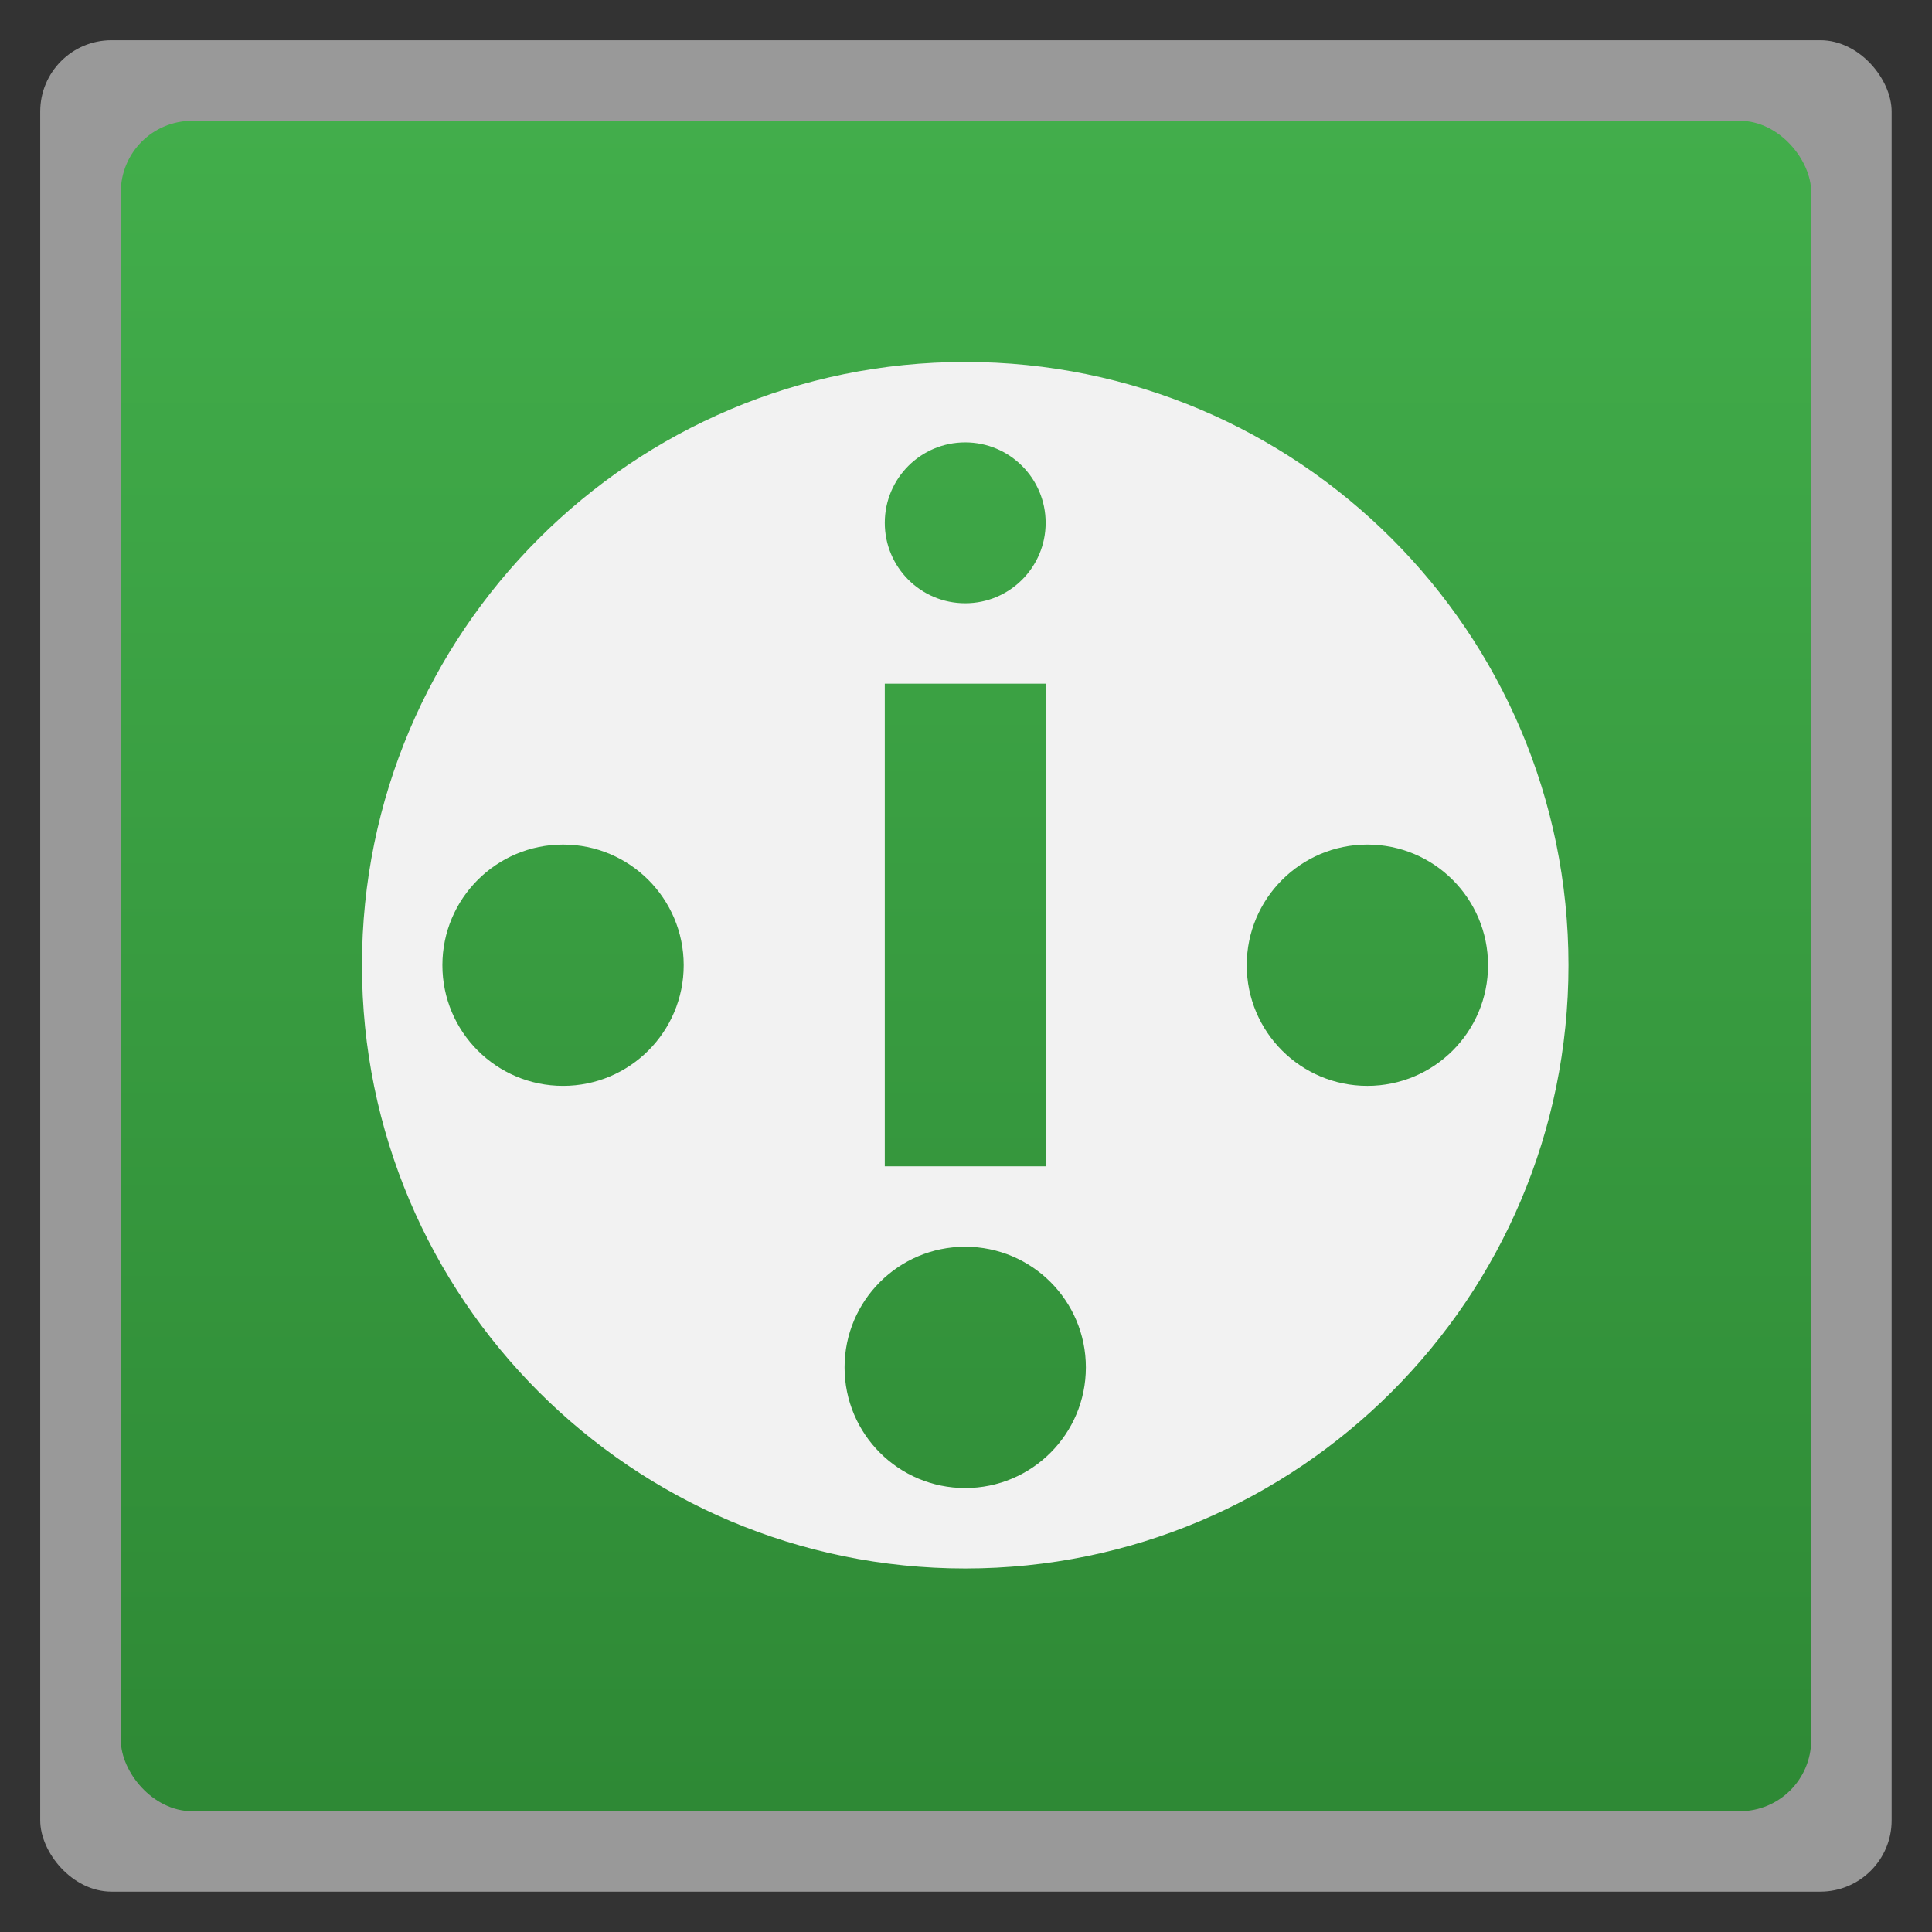 <svg xmlns="http://www.w3.org/2000/svg" xmlns:xlink="http://www.w3.org/1999/xlink" width="48" viewBox="0 0 13.547 13.547" height="48">
 <rect x="0" y="0" width="13.547" height="13.547" fill="#333333" stroke="none"/>
 <defs>
  <linearGradient id="0">
   <stop stop-color="#2e8935"/>
   <stop offset="1" stop-color="#42ae4b"/>
  </linearGradient>
  <linearGradient xlink:href="#0" id="1" gradientUnits="userSpaceOnUse" gradientTransform="matrix(1.105,0,0,1.105,-134.279,-295.762)" y1="279.1" x2="0" y2="268.33"/>
 </defs>
 <rect height="12.982" rx="0.5" y="0.282" x="0.282" width="12.982" opacity="0.5" fill="#ffffff" fill-rule="evenodd"/>
 <rect height="11.853" rx="0.5" y="0.847" x="0.847" width="11.853" fill="url(#1)" fill-rule="evenodd"/>
 <path d="M 24 9 C 15.717 9 9 15.717 9 24 C 9 32.283 15.717 39 24 39 C 32.283 39 39 32.283 39 24 C 39 15.717 32.283 9 24 9 z M 24 11 C 25.105 11 26 11.895 26 13 C 26 14.105 25.105 15 24 15 C 22.895 15 22 14.105 22 13 C 22 11.895 22.895 11 24 11 z M 22 17 L 26 17 L 26 29 L 22 29 L 22 17 z M 14 21 C 15.657 21 17 22.343 17 24 C 17 25.657 15.657 27 14 27 C 12.343 27 11 25.657 11 24 C 11 22.343 12.343 21 14 21 z M 34 21 C 35.657 21 37 22.343 37 24 C 37 25.657 35.657 27 34 27 C 32.343 27 31 25.657 31 24 C 31 22.343 32.343 21 34 21 z M 24 31 C 25.657 31 27 32.343 27 34 C 27 35.657 25.657 37 24 37 C 22.343 37 21 35.657 21 34 C 21 32.343 22.343 31 24 31 z " transform="scale(0.282,0.282)" fill="#f2f2f2"/>
</svg>
